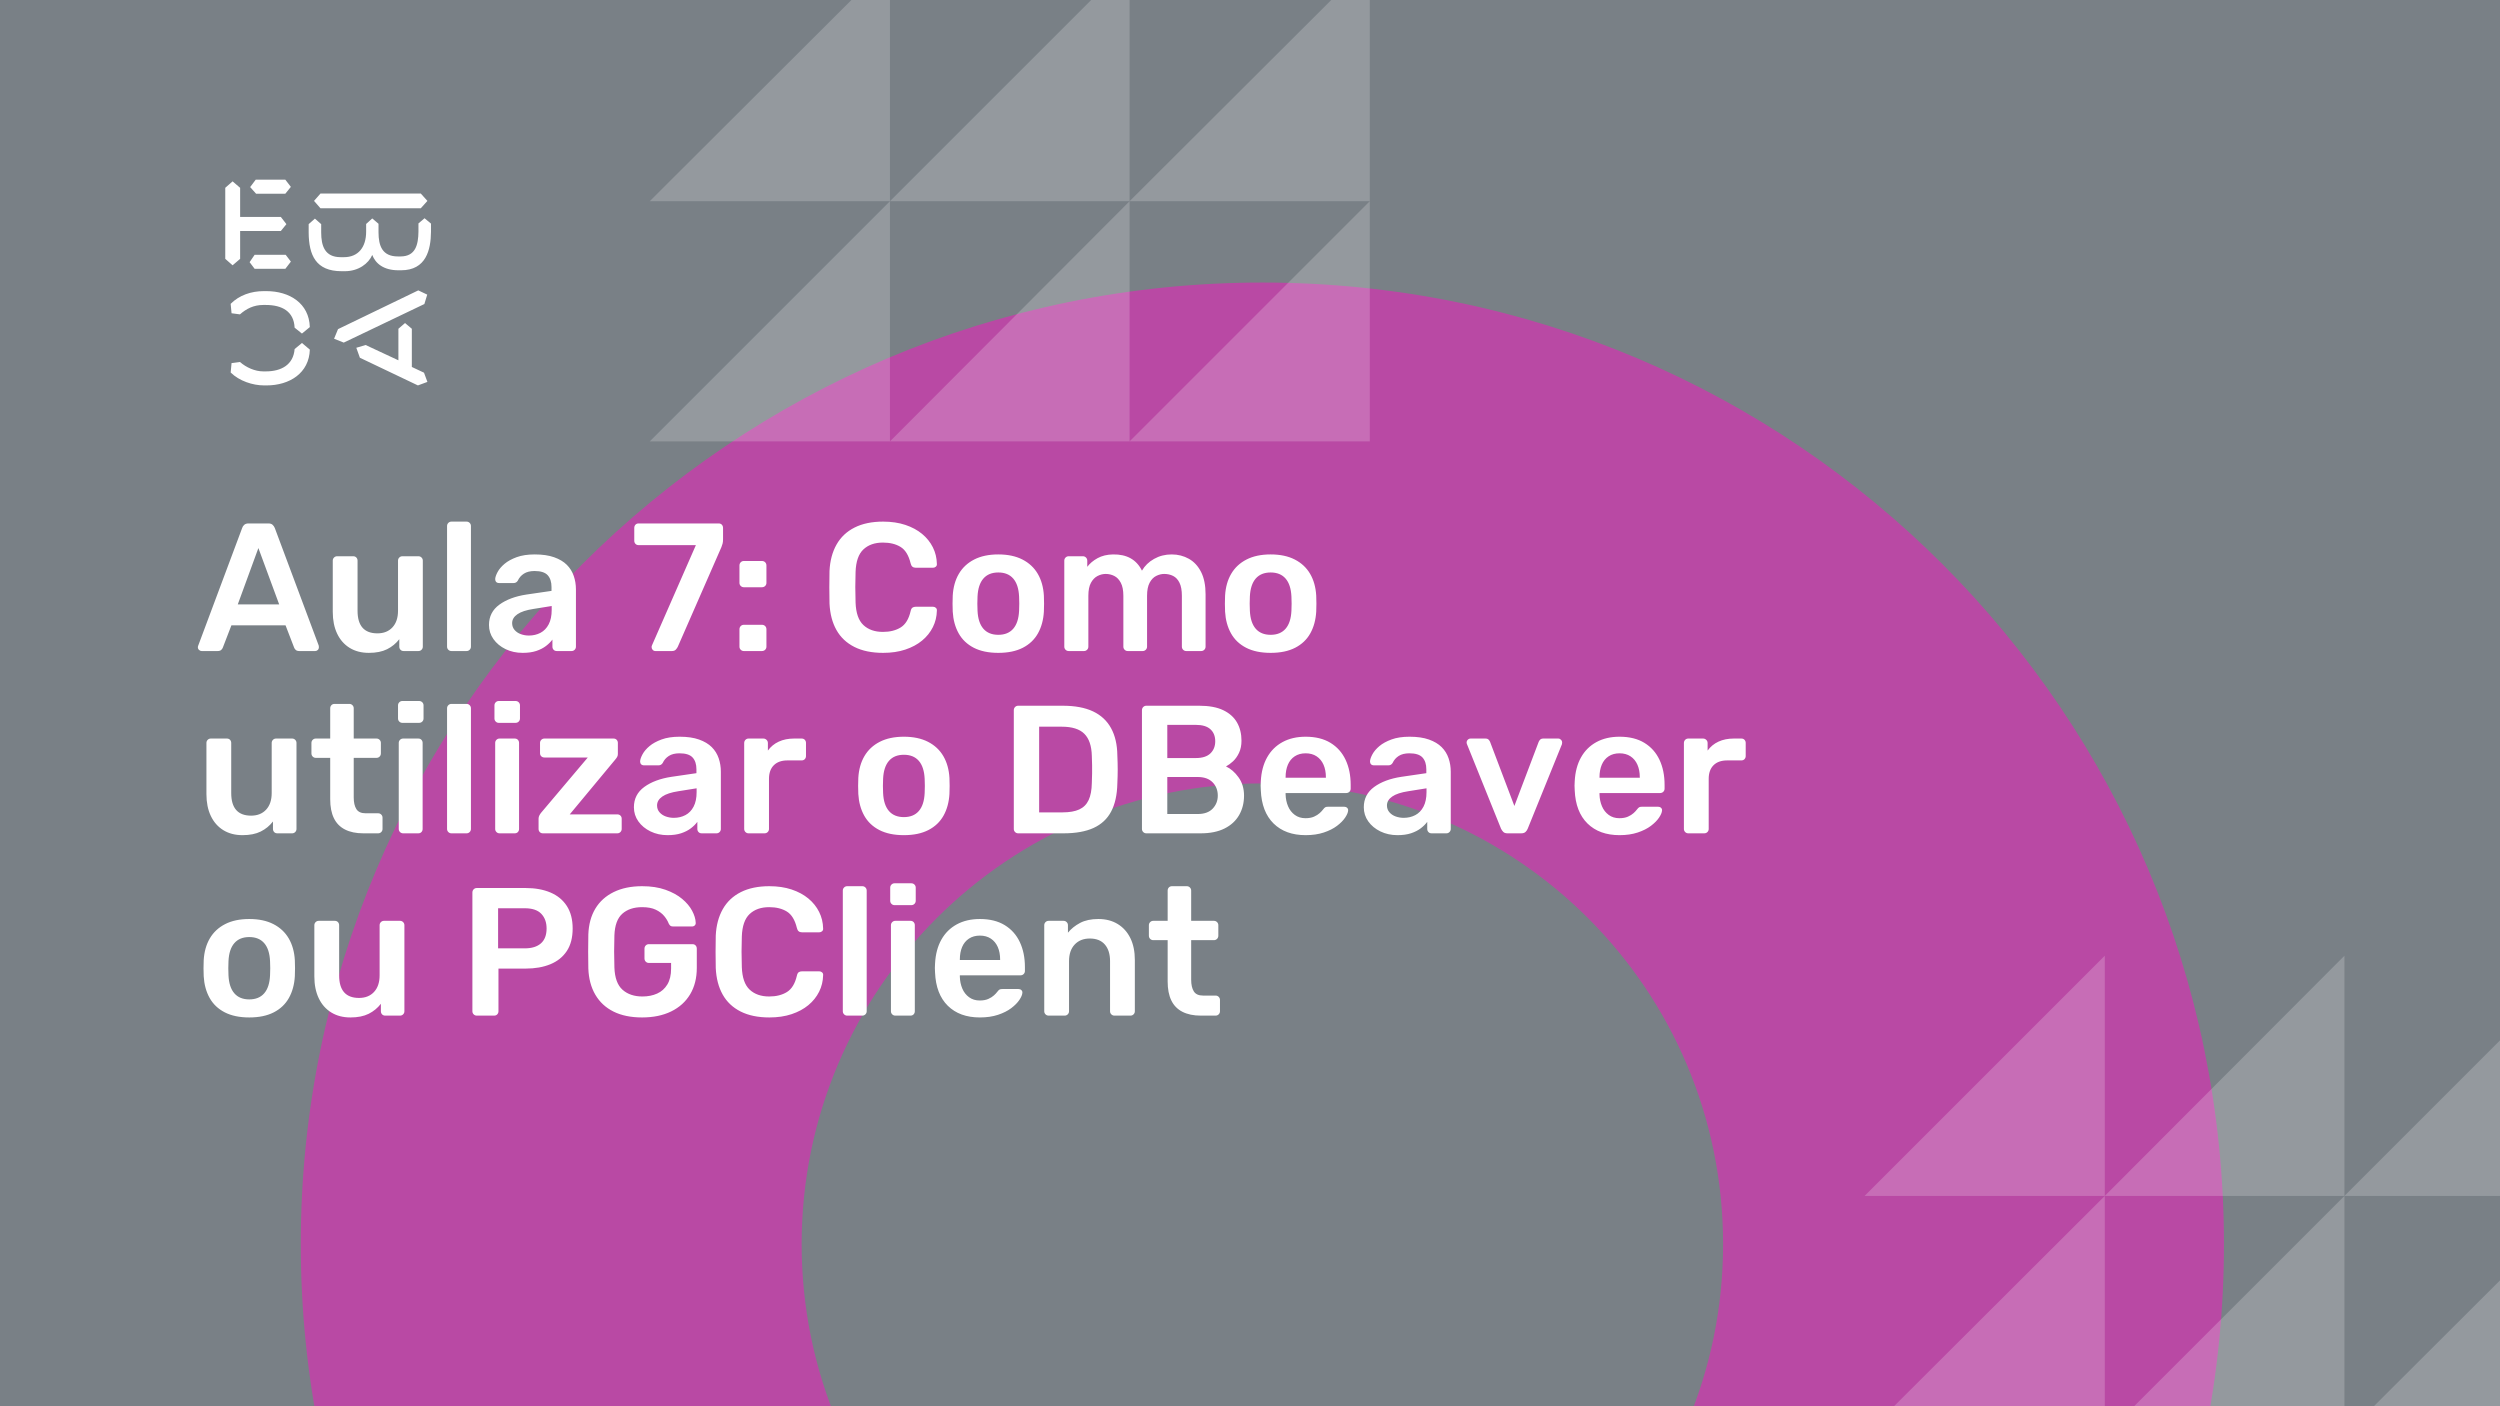<svg xmlns="http://www.w3.org/2000/svg" version="1.1" xmlns:xlink="http://www.w3.org/1999/xlink" xmlns:svgjs="http://svgjs.dev/svgjs" viewBox="0 0 1920 1080" id="7638db20-20b4-4945-8486-2dd47af13338"><g><rect width="1920" height="1080" fill="#798086"/></g><g fill="#b949a4"><path d="M969.5 217C561.465 217 231 547.465 231 955.5C231 1363.53 561.465 1694 969.5 1694C1377.53 1694 1708 1363.53 1708 955.5C1708 547.465 1377.53 217 969.5 217ZM969.5 1309.34C773.983 1309.34 615.658 1151.02 615.658 955.5C615.658 759.983 773.983 601.658 969.5 601.658C1165.02 601.658 1323.34 759.983 1323.34 955.5C1323.34 1151.02 1165.02 1309.34 969.5 1309.34Z"/></g><g fill="#ffffff" opacity="0.2"><path d="M1432 918.479L1616.48 734V918.479H1432Z"/><path d="M1616.48 918.479L1800.52 734V918.479H1616.48Z"/><path d="M1800.52 918.479L1985 734V918.479H1800.52Z"/><path d="M1432 1102.52L1616.48 918.479V1102.52H1432Z"/><path d="M1616.48 1102.52L1800.52 918.479V1102.52H1616.48Z"/><path d="M1800.52 1102.52L1985 918.479V1102.52H1800.52Z"/><path d="M499 154.521L683.479 -29.521V154.521H499Z"/><path d="M683.479 154.521L867.521 -29.521V154.521H683.479Z"/><path d="M867.521 154.521L1052 -29.521V154.521H867.521Z"/><path d="M499 339L683.479 154.521V339H499Z"/><path d="M683.479 339L867.521 154.521V339H683.479Z"/><path d="M867.521 339L1052 154.521V339H867.521Z"/></g><g><path d="M178.635 139.281L184.422 144.246V166.626H215.704L219.958 172.147L215.69 177.397H184.422V198.795L178.635 203.747L173 198.795V144.232L178.635 139.281ZM195.554 195.68H219.406L223.397 200.915L219.143 206.45H195.554L191.7 201.342L195.554 195.68ZM196.382 138H219.129L223.383 143.52L219.129 148.77H196.659L192.115 143.677L196.382 138ZM323.155 148.628L328.251 154.291L323.155 159.968H246.13L241.172 154.291L246.13 148.628H323.155ZM237.043 172.147L241.849 167.893L246.669 172.147V178.393C246.669 188.879 249.417 197.515 261.668 197.515H264.14C275.147 197.515 281.197 189.86 281.197 177.952V172.005L285.879 167.75L290.699 171.862V178.379C290.699 189.007 293.723 196.946 305.56 196.946H307.618C319.178 196.946 321.235 187.869 321.373 177.952V171.578L326.056 167.608L331 171.72V178.094C330.862 191.838 327.285 207.574 308.032 207.574H305.974C294.552 207.574 288.365 202.324 285.892 195.808C283.006 202.466 275.299 208.286 264.844 208.286H262.358C242.553 208.286 237.194 195.964 237.056 178.663V172.147H237.043ZM276.391 274.744L273.642 267.089L280.796 264.969L305.974 276.721V252.491L311.07 248.095L316.291 252.491V281.829L325.641 286.226L328.251 293.311L320.959 296L276.391 274.744ZM321.235 223.011L328.113 226.27L325.917 233.497L264.002 263.119L256.571 260.146L259.596 252.776L321.235 223.011ZM231.905 263.404L237.954 268.512C237.402 286.51 222.403 296 204.669 296H202.874C194.062 296 183.759 292.6 177.157 286.083L177.834 278.855L184.298 278.002C189.118 282.256 195.858 285.229 202.183 285.229H204.117C216.091 285.229 225.303 280.136 226.27 268.085L231.905 263.404ZM226.256 251.638C225.704 239.16 216.629 234.209 204.103 234.209H202.169C194.739 234.209 189.104 237.182 184.284 241.436L177.834 240.583L177.143 233.355C183.745 226.696 192.957 223.58 202.597 223.58H204.517C222.403 223.58 237.402 232.942 237.94 251.211L231.891 256.176L226.256 251.638Z" fill="#ffffff"/></g><g fill="#ffffff" id="info-group"><path d="M167.08 500L154.9 500Q153.78 500 152.87 499.16Q151.96 498.32 151.96 497.06L151.96 497.06Q151.96 496.5 152.24 495.8L152.24 495.8L185.98 405.5Q186.4 404.1 187.59 403.05Q188.78 402 190.88 402L190.88 402L206.14 402Q208.24 402 209.36 403.05Q210.48 404.1 211.04 405.5L211.04 405.5L244.78 495.8Q244.92 496.5 244.92 497.06L244.92 497.06Q244.92 498.32 244.08 499.16Q243.24 500 242.12 500L242.12 500L229.94 500Q227.98 500 227.07 499.09Q226.16 498.18 225.88 497.34L225.88 497.34L219.3 480.26L177.72 480.26L171.14 497.34Q170.86 498.18 169.95 499.09Q169.04 500 167.08 500L167.08 500ZM198.44 420.9L182.62 464.16L214.4 464.16L198.44 420.9ZM283.28 501.4L283.28 501.4Q274.74 501.4 268.51 497.55Q262.28 493.7 258.92 486.63Q255.56 479.56 255.56 469.9L255.56 469.9L255.56 430.56Q255.56 429.16 256.54 428.18Q257.52 427.2 258.92 427.2L258.92 427.2L271.24 427.2Q272.78 427.2 273.69 428.18Q274.6 429.16 274.6 430.56L274.6 430.56L274.6 469.06Q274.6 486.42 289.86 486.42L289.86 486.42Q297.14 486.42 301.41 481.8Q305.68 477.18 305.68 469.06L305.68 469.06L305.68 430.56Q305.68 429.16 306.66 428.18Q307.64 427.2 309.04 427.2L309.04 427.2L321.36 427.2Q322.76 427.2 323.74 428.18Q324.72 429.16 324.72 430.56L324.72 430.56L324.72 496.64Q324.72 498.04 323.74 499.02Q322.76 500 321.36 500L321.36 500L310.02 500Q308.48 500 307.57 499.02Q306.66 498.04 306.66 496.64L306.66 496.64L306.66 490.9Q302.88 495.8 297.28 498.6Q291.68 501.4 283.28 501.4ZM358.32 500L346.7 500Q345.3 500 344.32 499.02Q343.34 498.04 343.34 496.64L343.34 496.64L343.34 403.96Q343.34 402.56 344.32 401.58Q345.3 400.6 346.7 400.6L346.7 400.6L358.32 400.6Q359.72 400.6 360.7 401.58Q361.68 402.56 361.68 403.96L361.68 403.96L361.68 496.64Q361.68 498.04 360.7 499.02Q359.72 500 358.32 500L358.32 500ZM401.44 501.4L401.44 501.4Q394.16 501.4 388.28 498.53Q382.4 495.66 378.97 490.83Q375.54 486 375.54 479.98L375.54 479.98Q375.54 470.18 383.52 464.37Q391.5 458.56 404.38 456.6L404.38 456.6L423.56 453.8L423.56 450.86Q423.56 444.98 420.62 441.76Q417.68 438.54 410.54 438.54L410.54 438.54Q405.5 438.54 402.35 440.57Q399.2 442.6 397.66 445.96L397.66 445.96Q396.54 447.78 394.44 447.78L394.44 447.78L383.38 447.78Q381.84 447.78 381.07 446.94Q380.3 446.1 380.3 444.7L380.3 444.7Q380.44 442.46 382.19 439.24Q383.94 436.02 387.51 433.01Q391.08 430 396.82 427.9Q402.56 425.8 410.68 425.8L410.68 425.8Q419.5 425.8 425.59 427.97Q431.68 430.14 435.32 433.78Q438.96 437.42 440.64 442.32Q442.32 447.22 442.32 452.68L442.32 452.68L442.32 496.64Q442.32 498.04 441.34 499.02Q440.36 500 438.96 500L438.96 500L427.62 500Q426.08 500 425.17 499.02Q424.26 498.04 424.26 496.64L424.26 496.64L424.26 491.18Q422.44 493.7 419.36 496.08Q416.28 498.46 411.87 499.93Q407.46 501.4 401.44 501.4ZM406.2 488.1L406.2 488.1Q411.1 488.1 415.09 486Q419.08 483.9 421.39 479.49Q423.7 475.08 423.7 468.36L423.7 468.36L423.7 465.42L409.7 467.66Q401.44 468.92 397.38 471.72Q393.32 474.52 393.32 478.58L393.32 478.58Q393.32 481.66 395.21 483.83Q397.1 486 400.04 487.05Q402.98 488.1 406.2 488.1ZM516.1 500L503.36 500Q502.1 500 501.26 499.09Q500.42 498.18 500.42 496.92L500.42 496.92Q500.42 496.36 500.7 495.66L500.7 495.66L534.44 418.66L490.48 418.66Q488.94 418.66 488.03 417.68Q487.12 416.7 487.12 415.3L487.12 415.3L487.12 405.5Q487.12 403.96 488.03 402.98Q488.94 402 490.48 402L490.48 402L551.94 402Q553.48 402 554.39 402.98Q555.3 403.96 555.3 405.5L555.3 405.5L555.3 414.18Q555.3 416.14 554.95 417.47Q554.6 418.8 554.04 420.2L554.04 420.2L520.58 496.64Q520.16 497.62 519.11 498.81Q518.06 500 516.1 500L516.1 500ZM585.12 451L571.26 451Q569.86 451 568.88 450.02Q567.9 449.04 567.9 447.64L567.9 447.64L567.9 434.34Q567.9 432.8 568.88 431.82Q569.86 430.84 571.26 430.84L571.26 430.84L585.12 430.84Q586.66 430.84 587.64 431.82Q588.62 432.8 588.62 434.34L588.62 434.34L588.62 447.64Q588.62 449.04 587.64 450.02Q586.66 451 585.12 451L585.12 451ZM585.12 500L571.26 500Q569.86 500 568.88 499.02Q567.9 498.04 567.9 496.64L567.9 496.64L567.9 483.34Q567.9 481.8 568.88 480.82Q569.86 479.84 571.26 479.84L571.26 479.84L585.12 479.84Q586.66 479.84 587.64 480.82Q588.62 481.8 588.62 483.34L588.62 483.34L588.62 496.64Q588.62 498.04 587.64 499.02Q586.66 500 585.12 500L585.12 500ZM678.22 501.4L678.22 501.4Q665.2 501.4 656.17 496.85Q647.14 492.3 642.38 483.83Q637.62 475.36 637.06 463.46L637.06 463.46Q636.92 457.72 636.92 451.14Q636.92 444.56 637.06 438.54L637.06 438.54Q637.62 426.78 642.45 418.24Q647.28 409.7 656.31 405.15Q665.34 400.6 678.22 400.6L678.22 400.6Q687.74 400.6 695.3 403.12Q702.86 405.64 708.18 410.05Q713.5 414.46 716.44 420.34Q719.38 426.22 719.52 433.08L719.52 433.08Q719.66 434.34 718.75 435.18Q717.84 436.02 716.58 436.02L716.58 436.02L703.28 436.02Q701.74 436.02 700.76 435.25Q699.78 434.48 699.36 432.66L699.36 432.66Q697.12 423.42 691.66 420.06Q686.2 416.7 678.08 416.7L678.08 416.7Q668.7 416.7 663.1 421.95Q657.5 427.2 657.08 439.24L657.08 439.24Q656.66 450.72 657.08 462.76L657.08 462.76Q657.5 474.8 663.1 480.05Q668.7 485.3 678.08 485.3L678.08 485.3Q686.2 485.3 691.73 481.87Q697.26 478.44 699.36 469.34L699.36 469.34Q699.78 467.38 700.76 466.68Q701.74 465.98 703.28 465.98L703.28 465.98L716.58 465.98Q717.84 465.98 718.75 466.82Q719.66 467.66 719.52 468.92L719.52 468.92Q719.38 475.78 716.44 481.66Q713.5 487.54 708.18 491.95Q702.86 496.36 695.3 498.88Q687.74 501.4 678.22 501.4ZM766.7 501.4L766.7 501.4Q755.5 501.4 747.87 497.48Q740.24 493.56 736.25 486.42Q732.26 479.28 731.7 469.76L731.7 469.76Q731.56 467.24 731.56 463.6Q731.56 459.96 731.7 457.44L731.7 457.44Q732.26 447.78 736.39 440.71Q740.52 433.64 748.15 429.72Q755.78 425.8 766.7 425.8L766.7 425.8Q777.62 425.8 785.25 429.72Q792.88 433.64 797.01 440.71Q801.14 447.78 801.7 457.44L801.7 457.44Q801.84 459.96 801.84 463.6Q801.84 467.24 801.7 469.76L801.7 469.76Q801.14 479.28 797.15 486.42Q793.16 493.56 785.53 497.48Q777.9 501.4 766.7 501.4ZM766.7 487.54L766.7 487.54Q774.12 487.54 778.18 482.85Q782.24 478.16 782.66 469.06L782.66 469.06Q782.8 466.96 782.8 463.6Q782.8 460.24 782.66 458.14L782.66 458.14Q782.24 449.04 778.18 444.35Q774.12 439.66 766.7 439.66L766.7 439.66Q759.28 439.66 755.22 444.35Q751.16 449.04 750.74 458.14L750.74 458.14Q750.6 460.24 750.6 463.6Q750.6 466.96 750.74 469.06L750.74 469.06Q751.16 478.16 755.22 482.85Q759.28 487.54 766.7 487.54ZM832.5 500L820.74 500Q819.34 500 818.36 499.02Q817.38 498.04 817.38 496.64L817.38 496.64L817.38 430.56Q817.38 429.16 818.36 428.18Q819.34 427.2 820.74 427.2L820.74 427.2L831.66 427.2Q833.06 427.2 834.04 428.18Q835.02 429.16 835.02 430.56L835.02 430.56L835.02 435.32Q837.96 431.4 842.93 428.67Q847.9 425.94 854.76 425.8L854.76 425.8Q870.72 425.52 877.02 438.26L877.02 438.26Q880.24 432.66 886.33 429.23Q892.42 425.8 899.84 425.8L899.84 425.8Q907.12 425.8 913.07 429.16Q919.02 432.52 922.45 439.31Q925.88 446.1 925.88 456.46L925.88 456.46L925.88 496.64Q925.88 498.04 924.9 499.02Q923.92 500 922.52 500L922.52 500L911.04 500Q909.64 500 908.66 499.02Q907.68 498.04 907.68 496.64L907.68 496.64L907.68 457.58Q907.68 451.28 905.86 447.57Q904.04 443.86 900.96 442.32Q897.88 440.78 894.1 440.78L894.1 440.78Q891.02 440.78 887.94 442.32Q884.86 443.86 882.9 447.57Q880.94 451.28 880.94 457.58L880.94 457.58L880.94 496.64Q880.94 498.04 879.96 499.02Q878.98 500 877.58 500L877.58 500L866.1 500Q864.7 500 863.72 499.02Q862.74 498.04 862.74 496.64L862.74 496.64L862.74 457.58Q862.74 451.28 860.78 447.57Q858.82 443.86 855.74 442.32Q852.66 440.78 849.16 440.78L849.16 440.78Q845.94 440.78 842.86 442.39Q839.78 444 837.82 447.64Q835.86 451.28 835.86 457.58L835.86 457.58L835.86 496.64Q835.86 498.04 834.88 499.02Q833.9 500 832.5 500L832.5 500ZM975.86 501.4L975.86 501.4Q964.66 501.4 957.03 497.48Q949.4 493.56 945.41 486.42Q941.42 479.28 940.86 469.76L940.86 469.76Q940.72 467.24 940.72 463.6Q940.72 459.96 940.86 457.44L940.86 457.44Q941.42 447.78 945.55 440.71Q949.68 433.64 957.31 429.72Q964.94 425.8 975.86 425.8L975.86 425.8Q986.78 425.8 994.41 429.72Q1002.04 433.64 1006.17 440.71Q1010.3 447.78 1010.86 457.44L1010.86 457.44Q1011 459.96 1011 463.6Q1011 467.24 1010.86 469.76L1010.86 469.76Q1010.3 479.28 1006.31 486.42Q1002.32 493.56 994.69 497.48Q987.06 501.4 975.86 501.4ZM975.86 487.54L975.86 487.54Q983.28 487.54 987.34 482.85Q991.4 478.16 991.82 469.06L991.82 469.06Q991.96 466.96 991.96 463.6Q991.96 460.24 991.82 458.14L991.82 458.14Q991.4 449.04 987.34 444.35Q983.28 439.66 975.86 439.66L975.86 439.66Q968.44 439.66 964.38 444.35Q960.32 449.04 959.9 458.14L959.9 458.14Q959.76 460.24 959.76 463.6Q959.76 466.96 959.9 469.06L959.9 469.06Q960.32 478.16 964.38 482.85Q968.44 487.54 975.86 487.54ZM186.26 641.4L186.26 641.4Q177.72 641.4 171.49 637.55Q165.26 633.7 161.9 626.63Q158.54 619.56 158.54 609.9L158.54 609.9L158.54 570.56Q158.54 569.16 159.52 568.18Q160.5 567.2 161.9 567.2L161.9 567.2L174.22 567.2Q175.76 567.2 176.67 568.18Q177.58 569.16 177.58 570.56L177.58 570.56L177.58 609.06Q177.58 626.42 192.84 626.42L192.84 626.42Q200.12 626.42 204.39 621.8Q208.66 617.18 208.66 609.06L208.66 609.06L208.66 570.56Q208.66 569.16 209.64 568.18Q210.62 567.2 212.02 567.2L212.02 567.2L224.34 567.2Q225.74 567.2 226.72 568.18Q227.7 569.16 227.7 570.56L227.7 570.56L227.7 636.64Q227.7 638.04 226.72 639.02Q225.74 640 224.34 640L224.34 640L213 640Q211.46 640 210.55 639.02Q209.64 638.04 209.64 636.64L209.64 636.64L209.64 630.9Q205.86 635.8 200.26 638.6Q194.66 641.4 186.26 641.4ZM290.42 640L279.08 640Q270.68 640 264.94 637.06Q259.2 634.12 256.4 628.31Q253.6 622.5 253.6 613.82L253.6 613.82L253.6 582.04L242.54 582.04Q241.14 582.04 240.16 581.06Q239.18 580.08 239.18 578.54L239.18 578.54L239.18 570.56Q239.18 569.16 240.16 568.18Q241.14 567.2 242.54 567.2L242.54 567.2L253.6 567.2L253.6 543.96Q253.6 542.56 254.51 541.58Q255.42 540.6 256.96 540.6L256.96 540.6L268.3 540.6Q269.7 540.6 270.68 541.58Q271.66 542.56 271.66 543.96L271.66 543.96L271.66 567.2L289.16 567.2Q290.56 567.2 291.54 568.18Q292.52 569.16 292.52 570.56L292.52 570.56L292.52 578.54Q292.52 580.08 291.54 581.06Q290.56 582.04 289.16 582.04L289.16 582.04L271.66 582.04L271.66 612.42Q271.66 618.16 273.69 621.38Q275.72 624.6 280.76 624.6L280.76 624.6L290.42 624.6Q291.82 624.6 292.8 625.58Q293.78 626.56 293.78 627.96L293.78 627.96L293.78 636.64Q293.78 638.04 292.8 639.02Q291.82 640 290.42 640L290.42 640ZM321.22 640L309.6 640Q308.2 640 307.22 639.02Q306.24 638.04 306.24 636.64L306.24 636.64L306.24 570.56Q306.24 569.16 307.22 568.18Q308.2 567.2 309.6 567.2L309.6 567.2L321.22 567.2Q322.76 567.2 323.67 568.18Q324.58 569.16 324.58 570.56L324.58 570.56L324.58 636.64Q324.58 638.04 323.67 639.02Q322.76 640 321.22 640L321.22 640ZM321.78 555.16L309.04 555.16Q307.64 555.16 306.66 554.18Q305.68 553.2 305.68 551.8L305.68 551.8L305.68 541.72Q305.68 540.32 306.66 539.34Q307.64 538.36 309.04 538.36L309.04 538.36L321.78 538.36Q323.32 538.36 324.3 539.34Q325.28 540.32 325.28 541.72L325.28 541.72L325.28 551.8Q325.28 553.2 324.3 554.18Q323.32 555.16 321.78 555.16L321.78 555.16ZM358.32 640L346.7 640Q345.3 640 344.32 639.02Q343.34 638.04 343.34 636.64L343.34 636.64L343.34 543.96Q343.34 542.56 344.32 541.58Q345.3 540.6 346.7 540.6L346.7 540.6L358.32 540.6Q359.72 540.6 360.7 541.58Q361.68 542.56 361.68 543.96L361.68 543.96L361.68 636.64Q361.68 638.04 360.7 639.02Q359.72 640 358.32 640L358.32 640ZM395.28 640L383.66 640Q382.26 640 381.28 639.02Q380.3 638.04 380.3 636.64L380.3 636.64L380.3 570.56Q380.3 569.16 381.28 568.18Q382.26 567.2 383.66 567.2L383.66 567.2L395.28 567.2Q396.82 567.2 397.73 568.18Q398.64 569.16 398.64 570.56L398.64 570.56L398.64 636.64Q398.64 638.04 397.73 639.02Q396.82 640 395.28 640L395.28 640ZM395.84 555.16L383.1 555.16Q381.7 555.16 380.72 554.18Q379.74 553.2 379.74 551.8L379.74 551.8L379.74 541.72Q379.74 540.32 380.72 539.34Q381.7 538.36 383.1 538.36L383.1 538.36L395.84 538.36Q397.38 538.36 398.36 539.34Q399.34 540.32 399.34 541.72L399.34 541.72L399.34 551.8Q399.34 553.2 398.36 554.18Q397.38 555.16 395.84 555.16L395.84 555.16ZM474.1 640L416.98 640Q415.44 640 414.53 639.02Q413.62 638.04 413.62 636.64L413.62 636.64L413.62 628.66Q413.62 627.4 414.25 626.21Q414.88 625.02 415.58 624.18L415.58 624.18L451.42 581.76L418.1 581.76Q416.7 581.76 415.72 580.85Q414.74 579.94 414.74 578.4L414.74 578.4L414.74 570.56Q414.74 569.16 415.72 568.18Q416.7 567.2 418.1 567.2L418.1 567.2L471.16 567.2Q472.7 567.2 473.61 568.18Q474.52 569.16 474.52 570.56L474.52 570.56L474.52 579.1Q474.52 580.36 473.96 581.34Q473.4 582.32 472.56 583.3L472.56 583.3L437.56 625.44L474.1 625.44Q475.5 625.44 476.48 626.35Q477.46 627.26 477.46 628.8L477.46 628.8L477.46 636.64Q477.46 638.04 476.48 639.02Q475.5 640 474.1 640L474.1 640ZM512.74 641.4L512.74 641.4Q505.46 641.4 499.58 638.53Q493.7 635.66 490.27 630.83Q486.84 626 486.84 619.98L486.84 619.98Q486.84 610.18 494.82 604.37Q502.8 598.56 515.68 596.6L515.68 596.6L534.86 593.8L534.86 590.86Q534.86 584.98 531.92 581.76Q528.98 578.54 521.84 578.54L521.84 578.54Q516.8 578.54 513.65 580.57Q510.5 582.6 508.96 585.96L508.96 585.96Q507.84 587.78 505.74 587.78L505.74 587.78L494.68 587.78Q493.14 587.78 492.37 586.94Q491.6 586.1 491.6 584.7L491.6 584.7Q491.74 582.46 493.49 579.24Q495.24 576.02 498.81 573.01Q502.38 570 508.12 567.9Q513.86 565.8 521.98 565.8L521.98 565.8Q530.8 565.8 536.89 567.97Q542.98 570.14 546.62 573.78Q550.26 577.42 551.94 582.32Q553.62 587.22 553.62 592.68L553.62 592.68L553.62 636.64Q553.62 638.04 552.64 639.02Q551.66 640 550.26 640L550.26 640L538.92 640Q537.38 640 536.47 639.02Q535.56 638.04 535.56 636.64L535.56 636.64L535.56 631.18Q533.74 633.7 530.66 636.08Q527.58 638.46 523.17 639.93Q518.76 641.4 512.74 641.4ZM517.5 628.1L517.5 628.1Q522.4 628.1 526.39 626Q530.38 623.9 532.69 619.49Q535 615.08 535 608.36L535 608.36L535 605.42L521 607.66Q512.74 608.92 508.68 611.72Q504.62 614.52 504.62 618.58L504.62 618.58Q504.62 621.66 506.51 623.83Q508.4 626 511.34 627.05Q514.28 628.1 517.5 628.1ZM587.08 640L574.9 640Q573.5 640 572.52 639.02Q571.54 638.04 571.54 636.64L571.54 636.64L571.54 570.7Q571.54 569.16 572.52 568.18Q573.5 567.2 574.9 567.2L574.9 567.2L586.24 567.2Q587.64 567.2 588.69 568.18Q589.74 569.16 589.74 570.7L589.74 570.7L589.74 576.44Q592.96 571.96 598.07 569.58Q603.18 567.2 609.9 567.2L609.9 567.2L615.64 567.2Q617.18 567.2 618.09 568.18Q619 569.16 619 570.56L619 570.56L619 580.64Q619 582.04 618.09 583.02Q617.18 584 615.64 584L615.64 584L604.72 584Q598 584 594.29 587.71Q590.58 591.42 590.58 598.14L590.58 598.14L590.58 636.64Q590.58 638.04 589.6 639.02Q588.62 640 587.08 640L587.08 640ZM694.18 641.4L694.18 641.4Q682.98 641.4 675.35 637.48Q667.72 633.56 663.73 626.42Q659.74 619.28 659.18 609.76L659.18 609.76Q659.04 607.24 659.04 603.6Q659.04 599.96 659.18 597.44L659.18 597.44Q659.74 587.78 663.87 580.71Q668 573.64 675.63 569.72Q683.26 565.8 694.18 565.8L694.18 565.8Q705.1 565.8 712.73 569.72Q720.36 573.64 724.49 580.71Q728.62 587.78 729.18 597.44L729.18 597.44Q729.32 599.96 729.32 603.6Q729.32 607.24 729.18 609.76L729.18 609.76Q728.62 619.28 724.63 626.42Q720.64 633.56 713.01 637.48Q705.38 641.4 694.18 641.4ZM694.18 627.54L694.18 627.54Q701.6 627.54 705.66 622.85Q709.72 618.16 710.14 609.06L710.14 609.06Q710.28 606.96 710.28 603.6Q710.28 600.24 710.14 598.14L710.14 598.14Q709.72 589.04 705.66 584.35Q701.6 579.66 694.18 579.66L694.18 579.66Q686.76 579.66 682.7 584.35Q678.64 589.04 678.22 598.14L678.22 598.14Q678.08 600.24 678.08 603.6Q678.08 606.96 678.22 609.06L678.22 609.06Q678.64 618.16 682.7 622.85Q686.76 627.54 694.18 627.54ZM816.82 640L781.96 640Q780.56 640 779.58 639.02Q778.6 638.04 778.6 636.64L778.6 636.64L778.6 545.5Q778.6 543.96 779.58 542.98Q780.56 542 781.96 542L781.96 542L816.12 542Q830.26 542 839.43 546.34Q848.6 550.68 853.29 559.22Q857.98 567.76 858.12 580.08L858.12 580.08Q858.4 586.24 858.4 591Q858.4 595.76 858.12 601.78L858.12 601.78Q857.84 614.8 853.36 623.27Q848.88 631.74 839.85 635.87Q830.82 640 816.82 640L816.82 640ZM798.06 558.1L798.06 623.9L816.12 623.9Q823.96 623.9 828.86 621.66Q833.76 619.42 836.07 614.45Q838.38 609.48 838.52 601.36L838.52 601.36Q838.66 597.16 838.73 594.01Q838.8 590.86 838.73 587.71Q838.66 584.56 838.52 580.5L838.52 580.5Q838.24 569.02 832.78 563.56Q827.32 558.1 815.42 558.1L815.42 558.1L798.06 558.1ZM922.1 640L880.38 640Q878.98 640 878 639.02Q877.02 638.04 877.02 636.64L877.02 636.64L877.02 545.5Q877.02 543.96 878 542.98Q878.98 542 880.38 542L880.38 542L920.98 542Q932.32 542 939.46 545.43Q946.6 548.86 950.03 554.88Q953.46 560.9 953.46 568.88L953.46 568.88Q953.46 574.2 951.57 578.19Q949.68 582.18 946.95 584.7Q944.22 587.22 941.56 588.62L941.56 588.62Q947.02 591.14 951.22 597.02Q955.42 602.9 955.42 611.02L955.42 611.02Q955.42 619.42 951.64 626Q947.86 632.58 940.44 636.29Q933.02 640 922.1 640L922.1 640ZM896.48 596.74L896.48 625.16L919.86 625.16Q927.42 625.16 931.34 621.03Q935.26 616.9 935.26 611.02L935.26 611.02Q935.26 604.86 931.27 600.8Q927.28 596.74 919.86 596.74L919.86 596.74L896.48 596.74ZM896.48 556.7L896.48 582.18L918.46 582.18Q925.88 582.18 929.59 578.61Q933.3 575.04 933.3 569.3L933.3 569.3Q933.3 563.42 929.59 560.06Q925.88 556.7 918.46 556.7L918.46 556.7L896.48 556.7ZM1002.74 641.4L1002.74 641.4Q987.2 641.4 978.1 632.44Q969 623.48 968.3 606.96L968.3 606.96Q968.16 605.56 968.16 603.39Q968.16 601.22 968.3 599.96L968.3 599.96Q968.86 589.32 973.13 581.69Q977.4 574.06 984.96 569.93Q992.52 565.8 1002.74 565.8L1002.74 565.8Q1014.08 565.8 1021.78 570.49Q1029.48 575.18 1033.4 583.51Q1037.32 591.84 1037.32 602.76L1037.32 602.76L1037.32 605.7Q1037.32 607.1 1036.34 608.08Q1035.36 609.06 1033.82 609.06L1033.82 609.06L987.34 609.06Q987.34 609.06 987.34 609.48Q987.34 609.9 987.34 610.18L987.34 610.18Q987.48 615.08 989.23 619.21Q990.98 623.34 994.41 625.86Q997.84 628.38 1002.6 628.38L1002.6 628.38Q1006.52 628.38 1009.18 627.19Q1011.84 626 1013.52 624.46Q1015.2 622.92 1015.9 621.94L1015.9 621.94Q1017.16 620.26 1017.93 619.91Q1018.7 619.56 1020.24 619.56L1020.24 619.56L1032.28 619.56Q1033.68 619.56 1034.59 620.4Q1035.5 621.24 1035.36 622.5L1035.36 622.5Q1035.22 624.74 1033.05 627.96Q1030.88 631.18 1026.82 634.26Q1022.76 637.34 1016.67 639.37Q1010.58 641.4 1002.74 641.4ZM987.34 596.88L987.34 597.3L1018.28 597.3L1018.28 596.88Q1018.28 591.42 1016.46 587.29Q1014.64 583.16 1011.14 580.85Q1007.64 578.54 1002.74 578.54L1002.74 578.54Q997.84 578.54 994.34 580.85Q990.84 583.16 989.09 587.29Q987.34 591.42 987.34 596.88L987.34 596.88ZM1073.3 641.4L1073.3 641.4Q1066.02 641.4 1060.14 638.53Q1054.26 635.66 1050.83 630.83Q1047.4 626 1047.4 619.98L1047.4 619.98Q1047.4 610.18 1055.38 604.37Q1063.36 598.56 1076.24 596.6L1076.24 596.6L1095.42 593.8L1095.42 590.86Q1095.42 584.98 1092.48 581.76Q1089.54 578.54 1082.4 578.54L1082.4 578.54Q1077.36 578.54 1074.21 580.57Q1071.06 582.6 1069.52 585.96L1069.52 585.96Q1068.4 587.78 1066.3 587.78L1066.3 587.78L1055.24 587.78Q1053.7 587.78 1052.93 586.94Q1052.16 586.1 1052.16 584.7L1052.16 584.7Q1052.3 582.46 1054.05 579.24Q1055.8 576.02 1059.37 573.01Q1062.94 570 1068.68 567.9Q1074.42 565.8 1082.54 565.8L1082.54 565.8Q1091.36 565.8 1097.45 567.97Q1103.54 570.14 1107.18 573.78Q1110.82 577.42 1112.5 582.32Q1114.18 587.22 1114.18 592.68L1114.18 592.68L1114.18 636.64Q1114.18 638.04 1113.2 639.02Q1112.22 640 1110.82 640L1110.82 640L1099.48 640Q1097.94 640 1097.03 639.02Q1096.12 638.04 1096.12 636.64L1096.12 636.64L1096.12 631.18Q1094.3 633.7 1091.22 636.08Q1088.14 638.46 1083.73 639.93Q1079.32 641.4 1073.3 641.4ZM1078.06 628.1L1078.06 628.1Q1082.96 628.1 1086.95 626Q1090.94 623.9 1093.25 619.49Q1095.56 615.08 1095.56 608.36L1095.56 608.36L1095.56 605.42L1081.56 607.66Q1073.3 608.92 1069.24 611.72Q1065.18 614.52 1065.18 618.58L1065.18 618.58Q1065.18 621.66 1067.07 623.83Q1068.96 626 1071.9 627.05Q1074.84 628.1 1078.06 628.1ZM1168.22 640L1157.86 640Q1155.62 640 1154.57 638.95Q1153.52 637.9 1152.82 636.5L1152.82 636.5L1126.64 571.54Q1126.36 570.84 1126.36 570.28L1126.36 570.28Q1126.36 569.02 1127.27 568.11Q1128.18 567.2 1129.44 567.2L1129.44 567.2L1140.78 567.2Q1142.46 567.2 1143.3 568.11Q1144.14 569.02 1144.42 569.86L1144.42 569.86L1163.04 619L1181.66 569.86Q1181.94 569.02 1182.78 568.11Q1183.62 567.2 1185.3 567.2L1185.3 567.2L1196.78 567.2Q1197.9 567.2 1198.81 568.11Q1199.72 569.02 1199.72 570.28L1199.72 570.28Q1199.72 570.84 1199.58 571.54L1199.58 571.54L1173.26 636.5Q1172.7 637.9 1171.58 638.95Q1170.46 640 1168.22 640L1168.22 640ZM1243.82 641.4L1243.82 641.4Q1228.28 641.4 1219.18 632.44Q1210.08 623.48 1209.38 606.96L1209.38 606.96Q1209.24 605.56 1209.24 603.39Q1209.24 601.22 1209.38 599.96L1209.38 599.96Q1209.94 589.32 1214.21 581.69Q1218.48 574.06 1226.04 569.93Q1233.6 565.8 1243.82 565.8L1243.82 565.8Q1255.16 565.8 1262.86 570.49Q1270.56 575.18 1274.48 583.51Q1278.4 591.84 1278.4 602.76L1278.4 602.76L1278.4 605.7Q1278.4 607.1 1277.42 608.08Q1276.44 609.06 1274.9 609.06L1274.9 609.06L1228.42 609.06Q1228.42 609.06 1228.42 609.48Q1228.42 609.9 1228.42 610.18L1228.42 610.18Q1228.56 615.08 1230.31 619.21Q1232.06 623.34 1235.49 625.86Q1238.92 628.38 1243.68 628.38L1243.68 628.38Q1247.6 628.38 1250.26 627.19Q1252.92 626 1254.6 624.46Q1256.28 622.92 1256.98 621.94L1256.98 621.94Q1258.24 620.26 1259.01 619.91Q1259.78 619.56 1261.32 619.56L1261.32 619.56L1273.36 619.56Q1274.76 619.56 1275.67 620.4Q1276.58 621.24 1276.44 622.5L1276.44 622.5Q1276.3 624.74 1274.13 627.96Q1271.96 631.18 1267.9 634.26Q1263.84 637.34 1257.75 639.37Q1251.66 641.4 1243.82 641.4ZM1228.42 596.88L1228.42 597.3L1259.36 597.3L1259.36 596.88Q1259.36 591.42 1257.54 587.29Q1255.72 583.16 1252.22 580.85Q1248.72 578.54 1243.82 578.54L1243.82 578.54Q1238.92 578.54 1235.42 580.85Q1231.92 583.16 1230.17 587.29Q1228.42 591.42 1228.42 596.88L1228.42 596.88ZM1308.78 640L1296.6 640Q1295.2 640 1294.22 639.02Q1293.24 638.04 1293.24 636.64L1293.24 636.64L1293.24 570.7Q1293.24 569.16 1294.22 568.18Q1295.2 567.2 1296.6 567.2L1296.6 567.2L1307.94 567.2Q1309.34 567.2 1310.39 568.18Q1311.44 569.16 1311.44 570.7L1311.44 570.7L1311.44 576.44Q1314.66 571.96 1319.77 569.58Q1324.88 567.2 1331.6 567.2L1331.6 567.2L1337.34 567.2Q1338.88 567.2 1339.79 568.18Q1340.7 569.16 1340.7 570.56L1340.7 570.56L1340.7 580.64Q1340.7 582.04 1339.79 583.02Q1338.88 584 1337.34 584L1337.34 584L1326.42 584Q1319.7 584 1315.99 587.71Q1312.28 591.42 1312.28 598.14L1312.28 598.14L1312.28 636.64Q1312.28 638.04 1311.3 639.02Q1310.32 640 1308.78 640L1308.78 640ZM191.44 781.4L191.44 781.4Q180.24 781.4 172.61 777.48Q164.98 773.56 160.99 766.42Q157 759.28 156.44 749.76L156.44 749.76Q156.3 747.24 156.3 743.6Q156.3 739.96 156.44 737.44L156.44 737.44Q157 727.78 161.13 720.71Q165.26 713.64 172.89 709.72Q180.52 705.8 191.44 705.8L191.44 705.8Q202.36 705.8 209.99 709.72Q217.62 713.64 221.75 720.71Q225.88 727.78 226.44 737.44L226.44 737.44Q226.58 739.96 226.58 743.6Q226.58 747.24 226.44 749.76L226.44 749.76Q225.88 759.28 221.89 766.42Q217.9 773.56 210.27 777.48Q202.64 781.4 191.44 781.4ZM191.44 767.54L191.44 767.54Q198.86 767.54 202.92 762.85Q206.98 758.16 207.4 749.06L207.4 749.06Q207.54 746.96 207.54 743.6Q207.54 740.24 207.4 738.14L207.4 738.14Q206.98 729.04 202.92 724.35Q198.86 719.66 191.44 719.66L191.44 719.66Q184.02 719.66 179.96 724.35Q175.9 729.04 175.48 738.14L175.48 738.14Q175.34 740.24 175.34 743.6Q175.34 746.96 175.48 749.06L175.48 749.06Q175.9 758.16 179.96 762.85Q184.02 767.54 191.44 767.54ZM269.14 781.4L269.14 781.4Q260.6 781.4 254.37 777.55Q248.14 773.7 244.78 766.63Q241.42 759.56 241.42 749.9L241.42 749.9L241.42 710.56Q241.42 709.16 242.4 708.18Q243.38 707.2 244.78 707.2L244.78 707.2L257.1 707.2Q258.64 707.2 259.55 708.18Q260.46 709.16 260.46 710.56L260.46 710.56L260.46 749.06Q260.46 766.42 275.72 766.42L275.72 766.42Q283 766.42 287.27 761.8Q291.54 757.18 291.54 749.06L291.54 749.06L291.54 710.56Q291.54 709.16 292.52 708.18Q293.5 707.2 294.9 707.2L294.9 707.2L307.22 707.2Q308.62 707.2 309.6 708.18Q310.58 709.16 310.58 710.56L310.58 710.56L310.58 776.64Q310.58 778.04 309.6 779.02Q308.62 780 307.22 780L307.22 780L295.88 780Q294.34 780 293.43 779.02Q292.52 778.04 292.52 776.64L292.52 776.64L292.52 770.9Q288.74 775.8 283.14 778.6Q277.54 781.4 269.14 781.4ZM379.46 780L366.16 780Q364.76 780 363.78 779.02Q362.8 778.04 362.8 776.64L362.8 776.64L362.8 685.5Q362.8 683.96 363.78 682.98Q364.76 682 366.16 682L366.16 682L403.68 682Q414.6 682 422.72 685.43Q430.84 688.86 435.32 695.79Q439.8 702.72 439.8 713.08L439.8 713.08Q439.8 723.58 435.32 730.37Q430.84 737.16 422.72 740.52Q414.6 743.88 403.68 743.88L403.68 743.88L382.82 743.88L382.82 776.64Q382.82 778.04 381.91 779.02Q381 780 379.46 780L379.46 780ZM382.54 697.54L382.54 728.34L402.98 728.34Q411.1 728.34 415.44 724.49Q419.78 720.64 419.78 713.08L419.78 713.08Q419.78 706.08 415.72 701.81Q411.66 697.54 402.98 697.54L402.98 697.54L382.54 697.54ZM493.14 781.4L493.14 781.4Q480.26 781.4 471.23 776.92Q462.2 772.44 457.23 763.97Q452.26 755.5 451.84 743.74L451.84 743.74Q451.7 737.72 451.7 730.79Q451.7 723.86 451.84 717.7L451.84 717.7Q452.26 706.08 457.23 697.82Q462.2 689.56 471.37 685.08Q480.54 680.6 493.14 680.6L493.14 680.6Q503.36 680.6 511.06 683.33Q518.76 686.06 523.87 690.33Q528.98 694.6 531.57 699.5Q534.16 704.4 534.3 708.6L534.3 708.6Q534.44 709.86 533.6 710.7Q532.76 711.54 531.36 711.54L531.36 711.54L516.94 711.54Q515.54 711.54 514.84 710.98Q514.14 710.42 513.58 709.3L513.58 709.3Q512.46 706.36 510.08 703.49Q507.7 700.62 503.64 698.66Q499.58 696.7 493.14 696.7L493.14 696.7Q483.62 696.7 477.95 701.74Q472.28 706.78 471.86 718.4L471.86 718.4Q471.44 730.58 471.86 743.04L471.86 743.04Q472.28 754.94 478.09 760.12Q483.9 765.3 493.42 765.3L493.42 765.3Q499.72 765.3 504.69 763.06Q509.66 760.82 512.53 756.06Q515.4 751.3 515.4 743.88L515.4 743.88L515.4 739.54L498.32 739.54Q496.92 739.54 495.94 738.56Q494.96 737.58 494.96 736.04L494.96 736.04L494.96 728.62Q494.96 727.08 495.94 726.1Q496.92 725.12 498.32 725.12L498.32 725.12L531.78 725.12Q533.32 725.12 534.23 726.1Q535.14 727.08 535.14 728.62L535.14 728.62L535.14 743.32Q535.14 755.08 530.03 763.62Q524.92 772.16 515.47 776.78Q506.02 781.4 493.14 781.4ZM590.86 781.4L590.86 781.4Q577.84 781.4 568.81 776.85Q559.78 772.3 555.02 763.83Q550.26 755.36 549.7 743.46L549.7 743.46Q549.56 737.72 549.56 731.14Q549.56 724.56 549.7 718.54L549.7 718.54Q550.26 706.78 555.09 698.24Q559.92 689.7 568.95 685.15Q577.98 680.6 590.86 680.6L590.86 680.6Q600.38 680.6 607.94 683.12Q615.5 685.64 620.82 690.05Q626.14 694.46 629.08 700.34Q632.02 706.22 632.16 713.08L632.16 713.08Q632.3 714.34 631.39 715.18Q630.48 716.02 629.22 716.02L629.22 716.02L615.92 716.02Q614.38 716.02 613.4 715.25Q612.42 714.48 612 712.66L612 712.66Q609.76 703.42 604.3 700.06Q598.84 696.7 590.72 696.7L590.72 696.7Q581.34 696.7 575.74 701.95Q570.14 707.2 569.72 719.24L569.72 719.24Q569.3 730.72 569.72 742.76L569.72 742.76Q570.14 754.8 575.74 760.05Q581.34 765.3 590.72 765.3L590.72 765.3Q598.84 765.3 604.37 761.87Q609.9 758.44 612 749.34L612 749.34Q612.42 747.38 613.4 746.68Q614.38 745.98 615.92 745.98L615.92 745.98L629.22 745.98Q630.48 745.98 631.39 746.82Q632.3 747.66 632.16 748.92L632.16 748.92Q632.02 755.78 629.08 761.66Q626.14 767.54 620.82 771.95Q615.5 776.36 607.94 778.88Q600.38 781.4 590.86 781.4ZM662.26 780L650.64 780Q649.24 780 648.26 779.02Q647.28 778.04 647.28 776.64L647.28 776.64L647.28 683.96Q647.28 682.56 648.26 681.58Q649.24 680.6 650.64 680.6L650.64 680.6L662.26 680.6Q663.66 680.6 664.64 681.58Q665.62 682.56 665.62 683.96L665.62 683.96L665.62 776.64Q665.62 778.04 664.64 779.02Q663.66 780 662.26 780L662.26 780ZM699.22 780L687.6 780Q686.2 780 685.22 779.02Q684.24 778.04 684.24 776.64L684.24 776.64L684.24 710.56Q684.24 709.16 685.22 708.18Q686.2 707.2 687.6 707.2L687.6 707.2L699.22 707.2Q700.76 707.2 701.67 708.18Q702.58 709.16 702.58 710.56L702.58 710.56L702.58 776.64Q702.58 778.04 701.67 779.02Q700.76 780 699.22 780L699.22 780ZM699.78 695.16L687.04 695.16Q685.64 695.16 684.66 694.18Q683.68 693.2 683.68 691.8L683.68 691.8L683.68 681.72Q683.68 680.32 684.66 679.34Q685.64 678.36 687.04 678.36L687.04 678.36L699.78 678.36Q701.32 678.36 702.3 679.34Q703.28 680.32 703.28 681.72L703.28 681.72L703.28 691.8Q703.28 693.2 702.3 694.18Q701.32 695.16 699.78 695.16L699.78 695.16ZM752.56 781.4L752.56 781.4Q737.02 781.4 727.92 772.44Q718.82 763.48 718.12 746.96L718.12 746.96Q717.98 745.56 717.98 743.39Q717.98 741.22 718.12 739.96L718.12 739.96Q718.68 729.32 722.95 721.69Q727.22 714.06 734.78 709.93Q742.34 705.8 752.56 705.8L752.56 705.8Q763.9 705.8 771.6 710.49Q779.3 715.18 783.22 723.51Q787.14 731.84 787.14 742.76L787.14 742.76L787.14 745.7Q787.14 747.1 786.16 748.08Q785.18 749.06 783.64 749.06L783.64 749.06L737.16 749.06Q737.16 749.06 737.16 749.48Q737.16 749.9 737.16 750.18L737.16 750.18Q737.3 755.08 739.05 759.21Q740.8 763.34 744.23 765.86Q747.66 768.38 752.42 768.38L752.42 768.38Q756.34 768.38 759 767.19Q761.66 766 763.34 764.46Q765.02 762.92 765.72 761.94L765.72 761.94Q766.98 760.26 767.75 759.91Q768.52 759.56 770.06 759.56L770.06 759.56L782.1 759.56Q783.5 759.56 784.41 760.4Q785.32 761.24 785.18 762.5L785.18 762.5Q785.04 764.74 782.87 767.96Q780.7 771.18 776.64 774.26Q772.58 777.34 766.49 779.37Q760.4 781.4 752.56 781.4ZM737.16 736.88L737.16 737.3L768.1 737.3L768.1 736.88Q768.1 731.42 766.28 727.29Q764.46 723.16 760.96 720.85Q757.46 718.54 752.56 718.54L752.56 718.54Q747.66 718.54 744.16 720.85Q740.66 723.16 738.91 727.29Q737.16 731.42 737.16 736.88L737.16 736.88ZM817.66 780L805.34 780Q803.94 780 802.96 779.02Q801.98 778.04 801.98 776.64L801.98 776.64L801.98 710.56Q801.98 709.16 802.96 708.18Q803.94 707.2 805.34 707.2L805.34 707.2L816.82 707.2Q818.22 707.2 819.2 708.18Q820.18 709.16 820.18 710.56L820.18 710.56L820.18 716.3Q823.82 711.82 829.49 708.81Q835.16 705.8 843.56 705.8L843.56 705.8Q852.1 705.8 858.4 709.65Q864.7 713.5 868.13 720.5Q871.56 727.5 871.56 737.3L871.56 737.3L871.56 776.64Q871.56 778.04 870.58 779.02Q869.6 780 868.2 780L868.2 780L855.88 780Q854.48 780 853.5 779.02Q852.52 778.04 852.52 776.64L852.52 776.64L852.52 738.14Q852.52 730.02 848.53 725.4Q844.54 720.78 836.98 720.78L836.98 720.78Q829.7 720.78 825.36 725.4Q821.02 730.02 821.02 738.14L821.02 738.14L821.02 776.64Q821.02 778.04 820.04 779.02Q819.06 780 817.66 780L817.66 780ZM933.58 780L922.24 780Q913.84 780 908.1 777.06Q902.36 774.12 899.56 768.31Q896.76 762.5 896.76 753.82L896.76 753.82L896.76 722.04L885.7 722.04Q884.3 722.04 883.32 721.06Q882.34 720.08 882.34 718.54L882.34 718.54L882.34 710.56Q882.34 709.16 883.32 708.18Q884.3 707.2 885.7 707.2L885.7 707.2L896.76 707.2L896.76 683.96Q896.76 682.56 897.67 681.58Q898.58 680.6 900.12 680.6L900.12 680.6L911.46 680.6Q912.86 680.6 913.84 681.58Q914.82 682.56 914.82 683.96L914.82 683.96L914.82 707.2L932.32 707.2Q933.72 707.2 934.7 708.18Q935.68 709.16 935.68 710.56L935.68 710.56L935.68 718.54Q935.68 720.08 934.7 721.06Q933.72 722.04 932.32 722.04L932.32 722.04L914.82 722.04L914.82 752.42Q914.82 758.16 916.85 761.38Q918.88 764.6 923.92 764.6L923.92 764.6L933.58 764.6Q934.98 764.6 935.96 765.58Q936.94 766.56 936.94 767.96L936.94 767.96L936.94 776.64Q936.94 778.04 935.96 779.02Q934.98 780 933.58 780L933.58 780Z" id="title"/></g></svg>